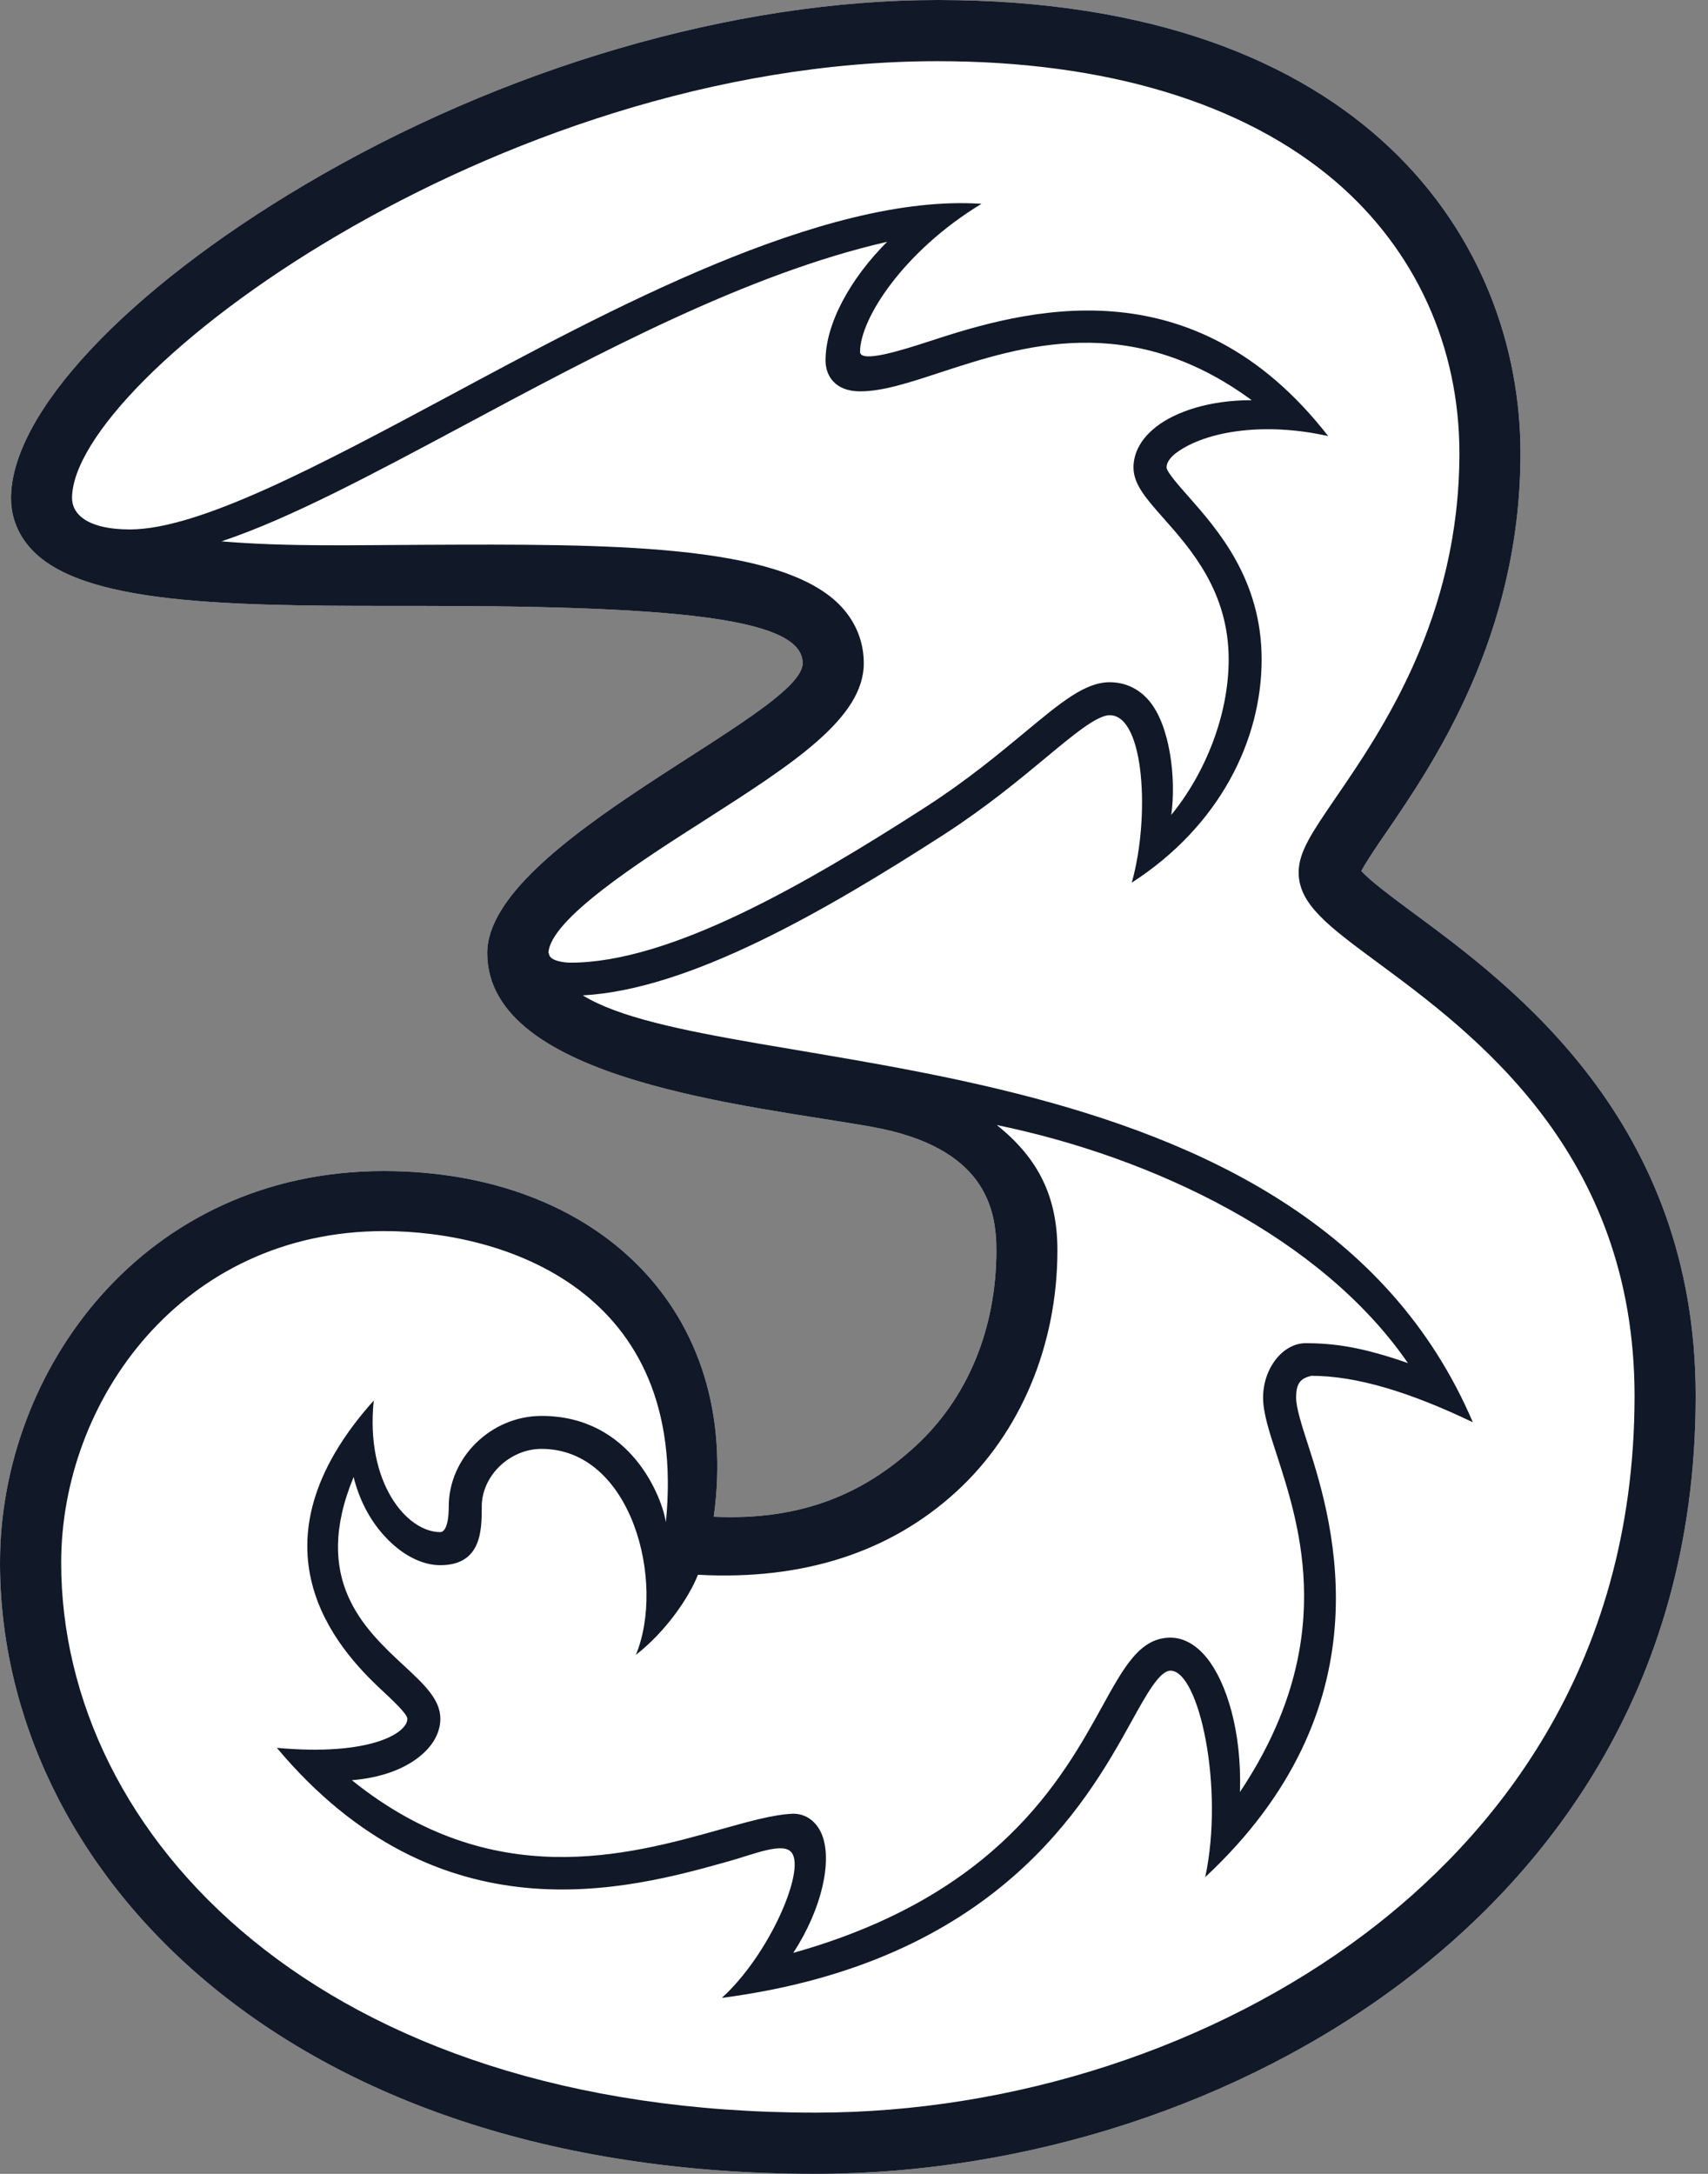 <svg width="33" height="42" viewBox="0 0 33 42" fill="none" xmlns="http://www.w3.org/2000/svg">
<rect x="0" y="0" width="33" height="42" fill="#808080" stroke="none"/>
<path d="M9.414 18.428V18.413C9.416 18.41 9.414 18.409 9.414 18.405V18.428ZM27.309 17.639C26.929 17.357 26.464 17.014 26.302 16.827C26.391 16.66 26.598 16.348 26.778 16.09C27.685 14.764 29.377 12.295 29.377 8.757C29.377 4.718 26.426 0 18.114 0C14.178 0 9.722 1.301 5.884 3.572C2.44 5.611 0.213 7.987 0.213 9.624C0.213 10.014 0.364 10.372 0.65 10.657C1.727 11.733 4.731 11.707 8.208 11.707C13.378 11.707 15.508 11.991 15.508 12.814C15.508 13.812 9.414 16.27 9.414 18.413C9.414 20.895 14.53 21.357 16.845 21.771C19.028 22.163 19.251 23.345 19.251 24.157C19.251 25.674 18.693 27.022 17.678 27.949C16.719 28.827 15.531 29.385 13.79 29.304C14.343 25.316 11.52 22.625 7.415 22.625C2.775 22.625 0 26.474 0 30.192C0 36.058 5.41 42 15.752 42C19.844 42 23.982 40.649 27.1 38.293C29.682 36.343 32.762 32.796 32.762 26.972C32.762 21.664 29.215 19.046 27.309 17.639Z" fill="white"/>
<path d="M9.414 18.428V18.413C9.416 18.41 9.414 18.409 9.414 18.405V18.428ZM27.309 17.639C26.929 17.357 26.464 17.014 26.302 16.827C26.391 16.66 26.598 16.348 26.778 16.09C27.685 14.764 29.377 12.295 29.377 8.757C29.377 4.718 26.426 0 18.114 0C14.178 0 9.722 1.301 5.884 3.572C2.44 5.611 0.213 7.987 0.213 9.624C0.213 10.014 0.364 10.372 0.65 10.657C1.727 11.733 4.731 11.707 8.208 11.707C13.378 11.707 15.508 11.991 15.508 12.814C15.508 13.812 9.414 16.27 9.414 18.413C9.414 20.895 14.53 21.357 16.845 21.771C19.028 22.163 19.251 23.345 19.251 24.157C19.251 25.674 18.693 27.022 17.678 27.949C16.719 28.827 15.531 29.385 13.79 29.304C14.343 25.316 11.52 22.625 7.415 22.625C2.775 22.625 0 26.474 0 30.192C0 36.058 5.41 42 15.752 42C19.844 42 23.982 40.649 27.1 38.293C29.682 36.343 32.762 32.796 32.762 26.972C32.762 21.664 29.215 19.046 27.309 17.639ZM10.605 18.416H10.596C10.618 17.763 12.399 16.623 13.581 15.869C15.318 14.757 16.689 13.88 16.689 12.814C16.689 12.384 16.524 11.989 16.21 11.675C15.03 10.498 11.715 10.51 8.204 10.526C6.927 10.529 5.57 10.569 4.279 10.459C5.595 10.021 7.193 9.164 8.96 8.22C11.546 6.835 14.433 5.29 17.14 4.672C16.422 5.39 15.95 6.259 15.95 6.965C15.95 7.253 16.127 7.561 16.619 7.561C17.055 7.561 17.568 7.393 18.163 7.197C19.733 6.684 21.828 6 24.184 7.732C23.378 7.729 22.715 7.951 22.339 8.245C21.977 8.526 21.9 8.829 21.9 9.032C21.9 9.358 22.145 9.634 22.484 10.017C23.014 10.616 23.739 11.435 23.739 12.74C23.739 13.821 23.284 14.945 22.63 15.744C22.728 15.041 22.607 14 22.188 13.523C21.991 13.299 21.733 13.181 21.44 13.181C20.963 13.181 20.499 13.569 19.794 14.154C19.298 14.565 18.683 15.076 17.902 15.581C15.585 17.074 12.954 18.599 11.023 18.599C10.908 18.599 10.605 18.568 10.605 18.416ZM13.485 30.425C15.531 30.536 17.203 29.984 18.475 28.821C19.719 27.684 20.43 25.984 20.43 24.157C20.43 23.122 20.065 22.381 19.259 21.736C22.285 22.359 25.531 23.909 27.202 26.335C26.333 26.032 25.793 25.951 25.225 25.951C24.791 25.951 24.404 26.429 24.404 27.003C24.404 27.297 24.52 27.655 24.669 28.11C25.124 29.514 25.857 31.773 23.957 34.622C23.995 33.445 23.694 32.501 23.319 32.034C23.057 31.709 22.792 31.64 22.615 31.64C22.028 31.64 21.722 32.197 21.296 32.968C20.529 34.36 19.276 36.623 15.327 37.73C15.889 36.867 16.083 35.941 15.878 35.44C15.776 35.192 15.572 35.042 15.33 35.042H15.315C14.936 35.058 14.464 35.193 13.916 35.346C12.136 35.845 9.51 36.579 6.798 34.394C7.349 34.35 7.825 34.182 8.147 33.903C8.38 33.704 8.508 33.456 8.508 33.208C8.508 32.836 8.2 32.548 7.809 32.185C7.034 31.467 6.014 30.515 6.832 28.537C6.94 28.969 7.138 29.356 7.418 29.665C7.747 30.031 8.142 30.24 8.506 30.24C9.308 30.24 9.308 29.557 9.308 29.107C9.308 28.513 9.848 27.993 10.463 27.993C12.207 27.993 12.865 30.573 12.286 31.972C12.865 31.523 13.314 30.861 13.485 30.425ZM26.39 37.348C23.471 39.552 19.594 40.817 15.752 40.817C6.189 40.817 1.182 35.47 1.182 30.192C1.182 27.053 3.52 23.785 7.421 23.785C9.725 23.785 13.314 24.919 12.865 29.41C12.798 28.955 12.207 27.356 10.463 27.356C9.491 27.356 8.67 28.157 8.67 29.107C8.67 29.493 8.58 29.601 8.506 29.601C7.861 29.601 7.056 28.651 7.221 27.059C4.714 29.859 6.501 31.843 7.375 32.653C7.57 32.836 7.868 33.11 7.871 33.208C7.871 33.483 7.152 33.934 5.349 33.769C8.491 37.516 12.15 36.504 14.088 35.958C14.572 35.823 15.15 35.574 15.3 35.801C15.556 36.147 14.871 37.757 13.947 38.6C19.239 37.907 20.975 34.865 21.852 33.276C22.148 32.742 22.402 32.278 22.615 32.278C23.166 32.278 23.657 34.535 23.286 36.267C26.794 32.995 25.785 29.483 25.272 27.912C25.148 27.529 25.042 27.197 25.042 27.003C25.042 26.713 25.133 26.633 25.334 26.581C26.212 26.581 27.236 26.895 28.456 27.478C25.21 19.87 13.986 20.914 11.26 19.231C13.322 19.12 15.94 17.604 18.246 16.118C19.06 15.59 19.692 15.066 20.201 14.643C20.733 14.201 21.193 13.818 21.44 13.818C22.122 13.818 22.217 15.825 21.866 17.054C23.572 15.952 24.376 14.295 24.376 12.739C24.376 11.194 23.523 10.229 22.962 9.593C22.787 9.394 22.546 9.125 22.538 9.031C22.538 8.944 22.603 8.841 22.729 8.747C23.318 8.315 24.466 8.155 25.662 8.426C23.03 5.04 19.76 6.003 17.964 6.591C17.421 6.769 16.617 7.021 16.617 6.797C16.617 6.157 17.462 4.848 18.963 3.938C15.899 3.73 11.69 6.033 8.662 7.657C6.184 8.984 3.852 10.229 2.51 10.229C1.682 10.229 1.392 9.928 1.392 9.624C1.392 7.324 9.524 1.182 18.113 1.182C21.368 1.182 24.027 1.986 25.805 3.507C27.346 4.829 28.197 6.692 28.197 8.757C28.197 11.928 26.698 14.115 25.802 15.42C25.343 16.093 25.091 16.462 25.091 16.855C25.091 17.468 25.662 17.891 26.608 18.59C28.469 19.965 31.581 22.261 31.581 26.971C31.581 32.308 28.758 35.558 26.39 37.348Z" fill="#111827"/>
</svg>
